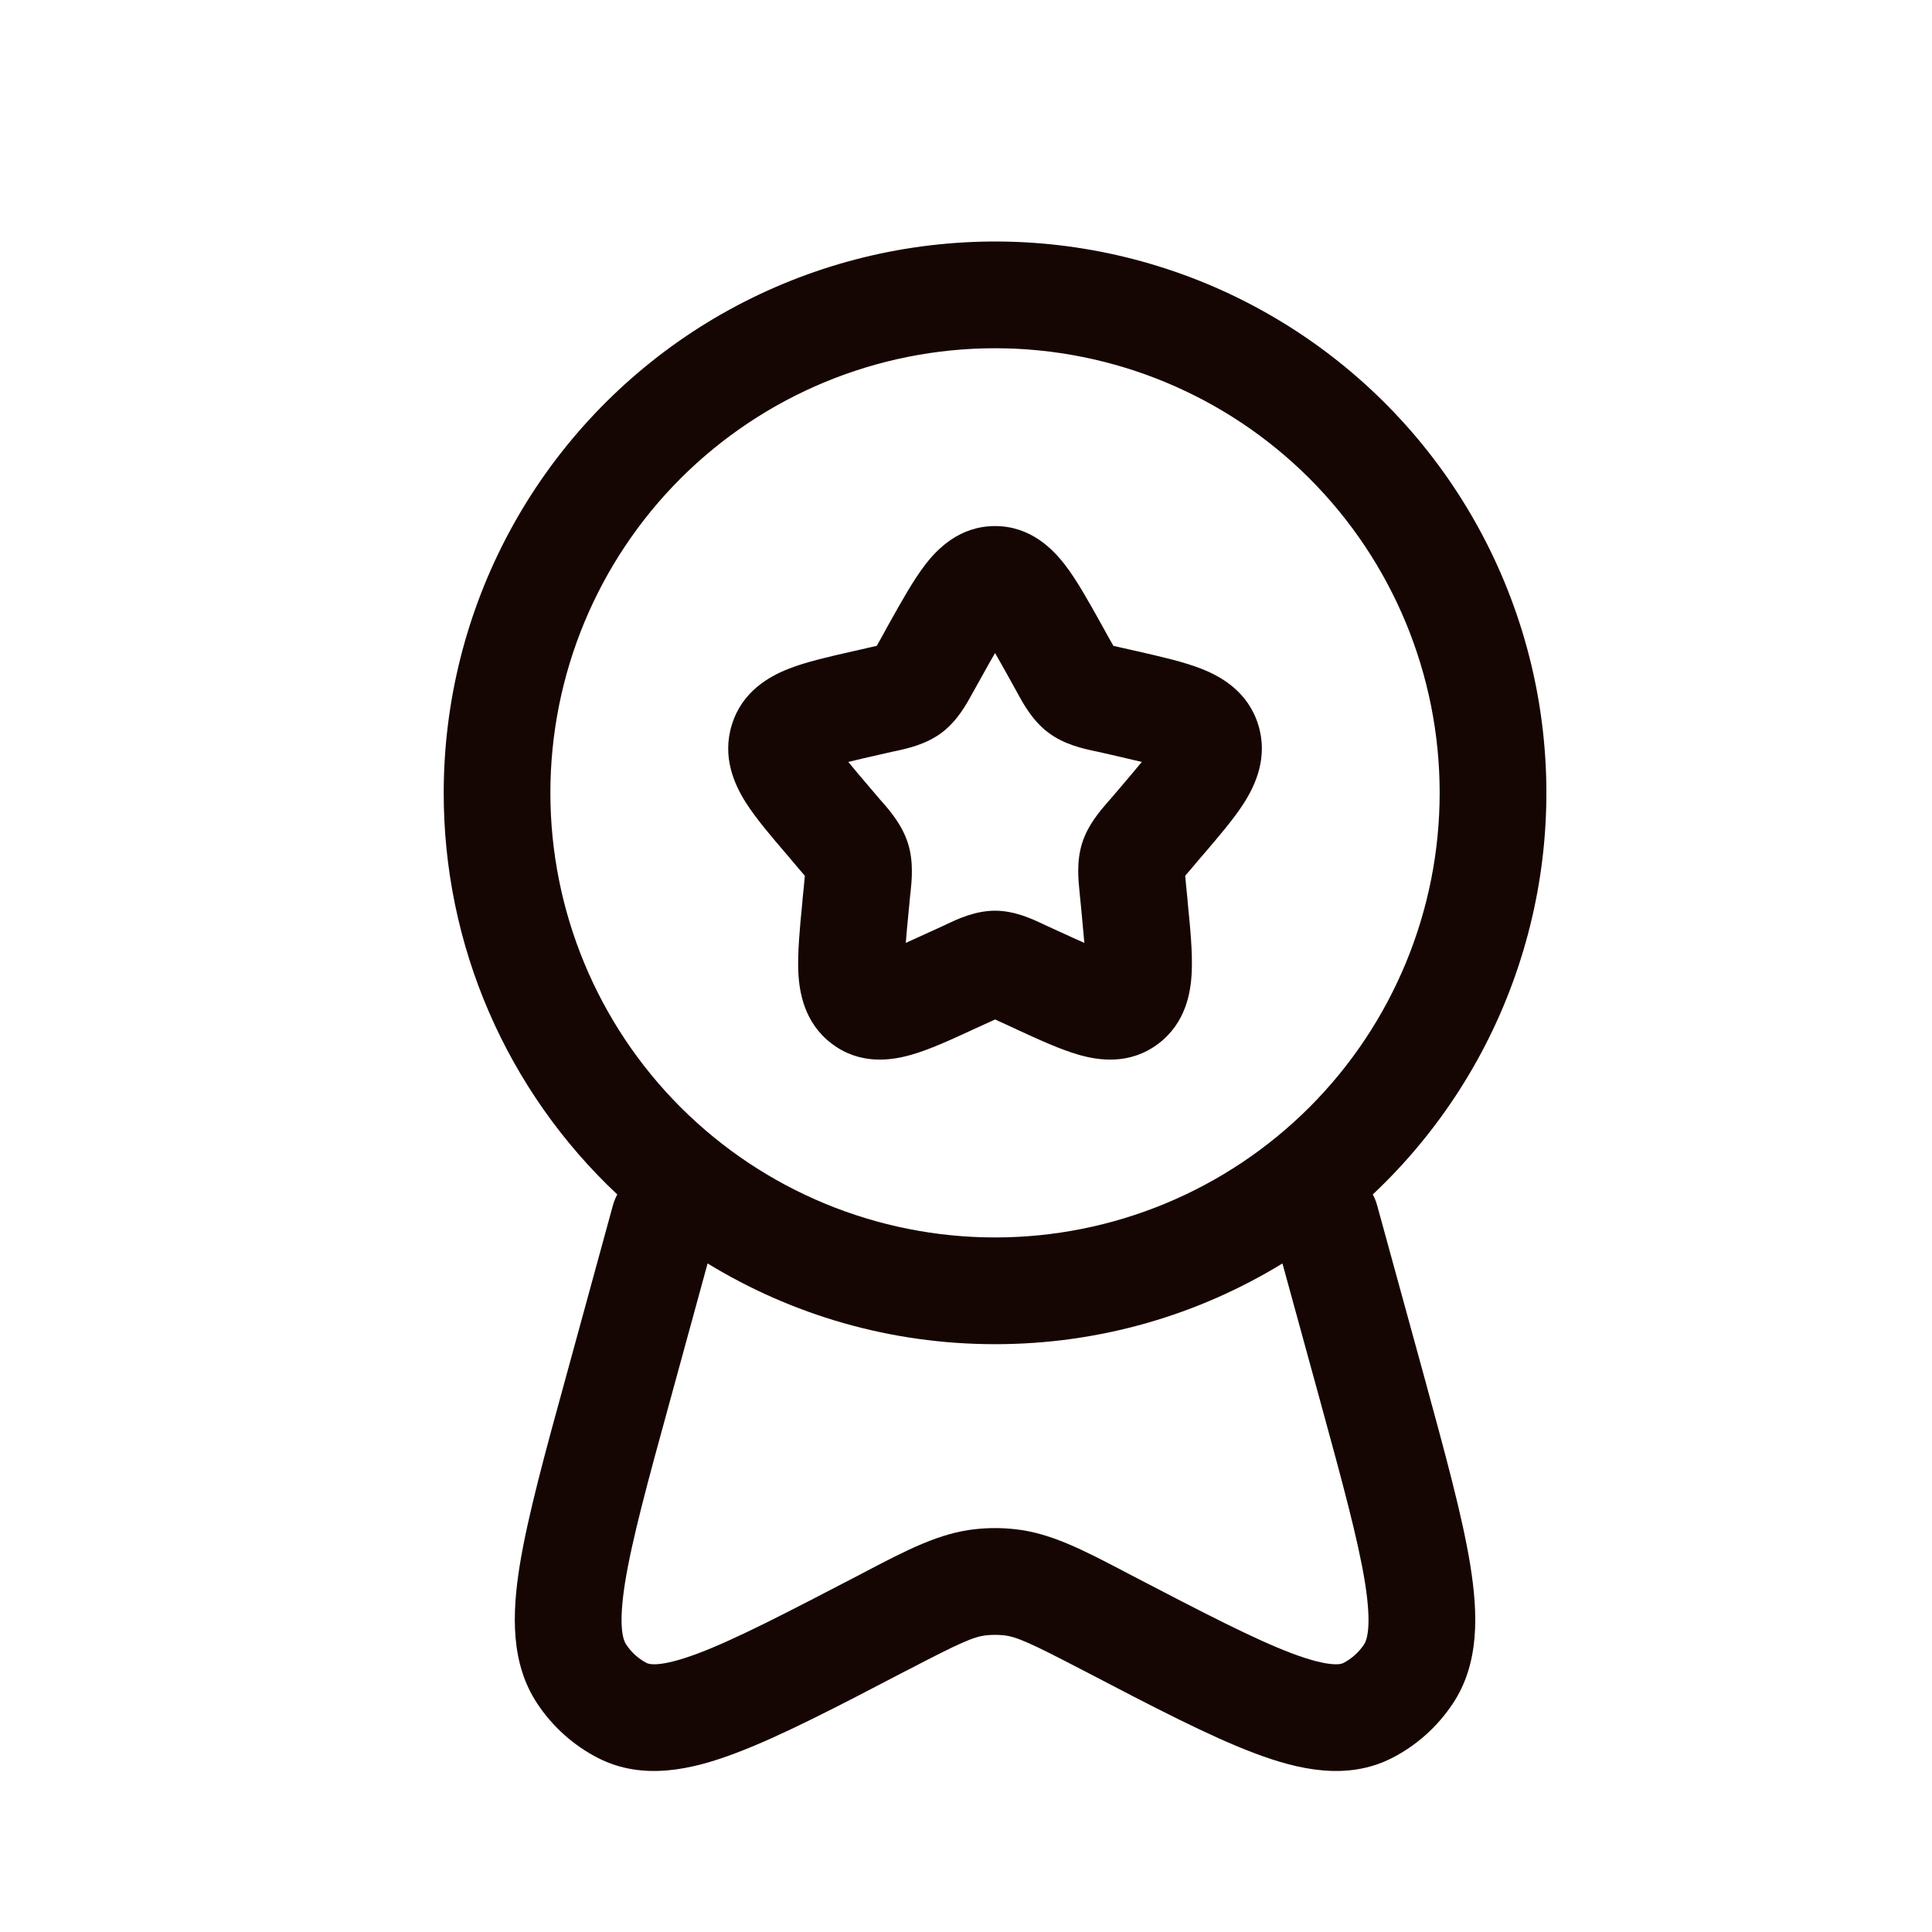 <svg width="24" height="24" viewBox="0 0 24 24" fill="none" xmlns="http://www.w3.org/2000/svg">
<path fill-rule="evenodd" clip-rule="evenodd" d="M12.361 4.326C10.896 4.326 9.491 4.908 8.455 5.943C7.419 6.979 6.837 8.384 6.837 9.849C6.837 11.314 7.419 12.719 8.455 13.755C9.491 14.79 10.896 15.372 12.361 15.372C13.825 15.372 15.23 14.79 16.266 13.755C17.302 12.719 17.884 11.314 17.884 9.849C17.884 8.384 17.302 6.979 16.266 5.943C15.23 4.908 13.825 4.326 12.361 4.326ZM5.512 9.849C5.512 8.714 5.794 7.596 6.333 6.597C6.872 5.598 7.651 4.749 8.599 4.125C9.548 3.502 10.637 3.124 11.768 3.026C12.898 2.927 14.036 3.112 15.078 3.562C16.12 4.013 17.034 4.715 17.737 5.606C18.44 6.497 18.911 7.549 19.107 8.667C19.303 9.785 19.218 10.935 18.859 12.012C18.501 13.089 17.88 14.06 17.053 14.838C17.077 14.882 17.095 14.928 17.108 14.976L17.683 17.07C17.95 18.048 18.167 18.836 18.265 19.447C18.361 20.046 18.381 20.663 18.046 21.165C17.855 21.451 17.595 21.685 17.289 21.84C16.733 22.123 16.125 21.984 15.582 21.778C15.027 21.569 14.331 21.207 13.475 20.76L13.434 20.739C12.794 20.406 12.627 20.331 12.466 20.314C12.396 20.307 12.325 20.307 12.255 20.314C12.095 20.331 11.928 20.406 11.288 20.739L11.246 20.76C10.391 21.207 9.694 21.569 9.139 21.778C8.596 21.984 7.989 22.123 7.432 21.84C7.126 21.684 6.866 21.451 6.676 21.165C6.341 20.663 6.36 20.046 6.456 19.447C6.555 18.836 6.771 18.048 7.04 17.07L7.613 14.976C7.626 14.928 7.645 14.881 7.668 14.838C6.986 14.198 6.443 13.425 6.072 12.567C5.701 11.709 5.511 10.784 5.512 9.849ZM8.79 15.695L8.329 17.379C8.046 18.408 7.851 19.125 7.765 19.657C7.677 20.21 7.743 20.376 7.778 20.428C7.843 20.526 7.93 20.605 8.034 20.659C8.054 20.669 8.181 20.724 8.672 20.539C9.143 20.361 9.768 20.036 10.675 19.564L10.766 19.516C11.268 19.254 11.672 19.043 12.115 18.996C12.278 18.978 12.443 18.978 12.606 18.996C13.048 19.042 13.453 19.254 13.955 19.516L14.046 19.564C14.953 20.036 15.578 20.361 16.049 20.539C16.541 20.724 16.668 20.669 16.687 20.659C16.791 20.605 16.879 20.526 16.944 20.429C16.979 20.376 17.044 20.209 16.956 19.657C16.87 19.125 16.675 18.408 16.393 17.379L15.931 15.695C14.892 16.331 13.669 16.698 12.361 16.698C11.053 16.698 9.831 16.331 8.79 15.695ZM12.361 8.112C12.309 8.201 12.252 8.303 12.185 8.424L12.098 8.58L12.078 8.615C12.009 8.743 11.894 8.953 11.702 9.099C11.507 9.247 11.271 9.298 11.134 9.328L11.095 9.336L10.927 9.374C10.772 9.41 10.646 9.438 10.538 9.465C10.608 9.551 10.699 9.659 10.818 9.798L10.932 9.932L10.959 9.962C11.055 10.072 11.208 10.249 11.28 10.479C11.351 10.705 11.326 10.939 11.311 11.085C11.309 11.099 11.308 11.113 11.306 11.127L11.289 11.306C11.273 11.472 11.26 11.605 11.252 11.713C11.344 11.672 11.449 11.624 11.573 11.567L11.731 11.495L11.767 11.477C11.894 11.418 12.114 11.313 12.361 11.313C12.607 11.313 12.827 11.418 12.954 11.478L12.99 11.495L13.148 11.567C13.272 11.624 13.378 11.673 13.47 11.713C13.461 11.605 13.448 11.472 13.433 11.306L13.415 11.127C13.414 11.113 13.412 11.099 13.411 11.085C13.396 10.938 13.371 10.705 13.441 10.479C13.512 10.249 13.667 10.072 13.762 9.962L13.789 9.932L13.904 9.798C14.022 9.659 14.113 9.551 14.184 9.465C14.076 9.439 13.95 9.41 13.795 9.374L13.626 9.336L13.587 9.328C13.45 9.298 13.214 9.247 13.019 9.098C12.827 8.953 12.712 8.743 12.643 8.616L12.623 8.58L12.537 8.424C12.469 8.303 12.413 8.202 12.361 8.112ZM11.488 7.021C11.641 6.822 11.917 6.535 12.361 6.535C12.804 6.535 13.08 6.822 13.233 7.021C13.378 7.21 13.524 7.473 13.674 7.742L13.694 7.778L13.781 7.935L13.831 8.023L13.919 8.043L14.087 8.081L14.128 8.09C14.418 8.157 14.706 8.221 14.927 8.309C15.171 8.405 15.501 8.591 15.63 9.002C15.755 9.404 15.597 9.746 15.459 9.966C15.331 10.169 15.136 10.395 14.938 10.627L14.911 10.658L14.796 10.794L14.723 10.879L14.734 10.999L14.752 11.178L14.755 11.219C14.786 11.53 14.815 11.83 14.804 12.071C14.794 12.323 14.733 12.704 14.391 12.964C14.037 13.233 13.648 13.174 13.401 13.103C13.173 13.038 12.903 12.914 12.632 12.789L12.594 12.771L12.435 12.698L12.361 12.664L12.286 12.699L12.127 12.771L12.088 12.789C11.818 12.914 11.549 13.038 11.32 13.103C11.073 13.174 10.684 13.233 10.331 12.964C9.989 12.704 9.928 12.323 9.917 12.072C9.907 11.83 9.935 11.53 9.966 11.219L9.969 11.178L9.987 10.999L9.998 10.879C9.974 10.851 9.95 10.822 9.925 10.794L9.81 10.658L9.784 10.627C9.585 10.395 9.39 10.168 9.262 9.965C9.124 9.746 8.966 9.404 9.092 9.001C9.219 8.592 9.55 8.405 9.794 8.309C10.015 8.221 10.303 8.157 10.592 8.091L10.634 8.082L10.803 8.043L10.891 8.023L10.941 7.935L11.027 7.778L11.047 7.742C11.198 7.473 11.344 7.21 11.489 7.021H11.488Z" fill="#160603"/>
</svg>
